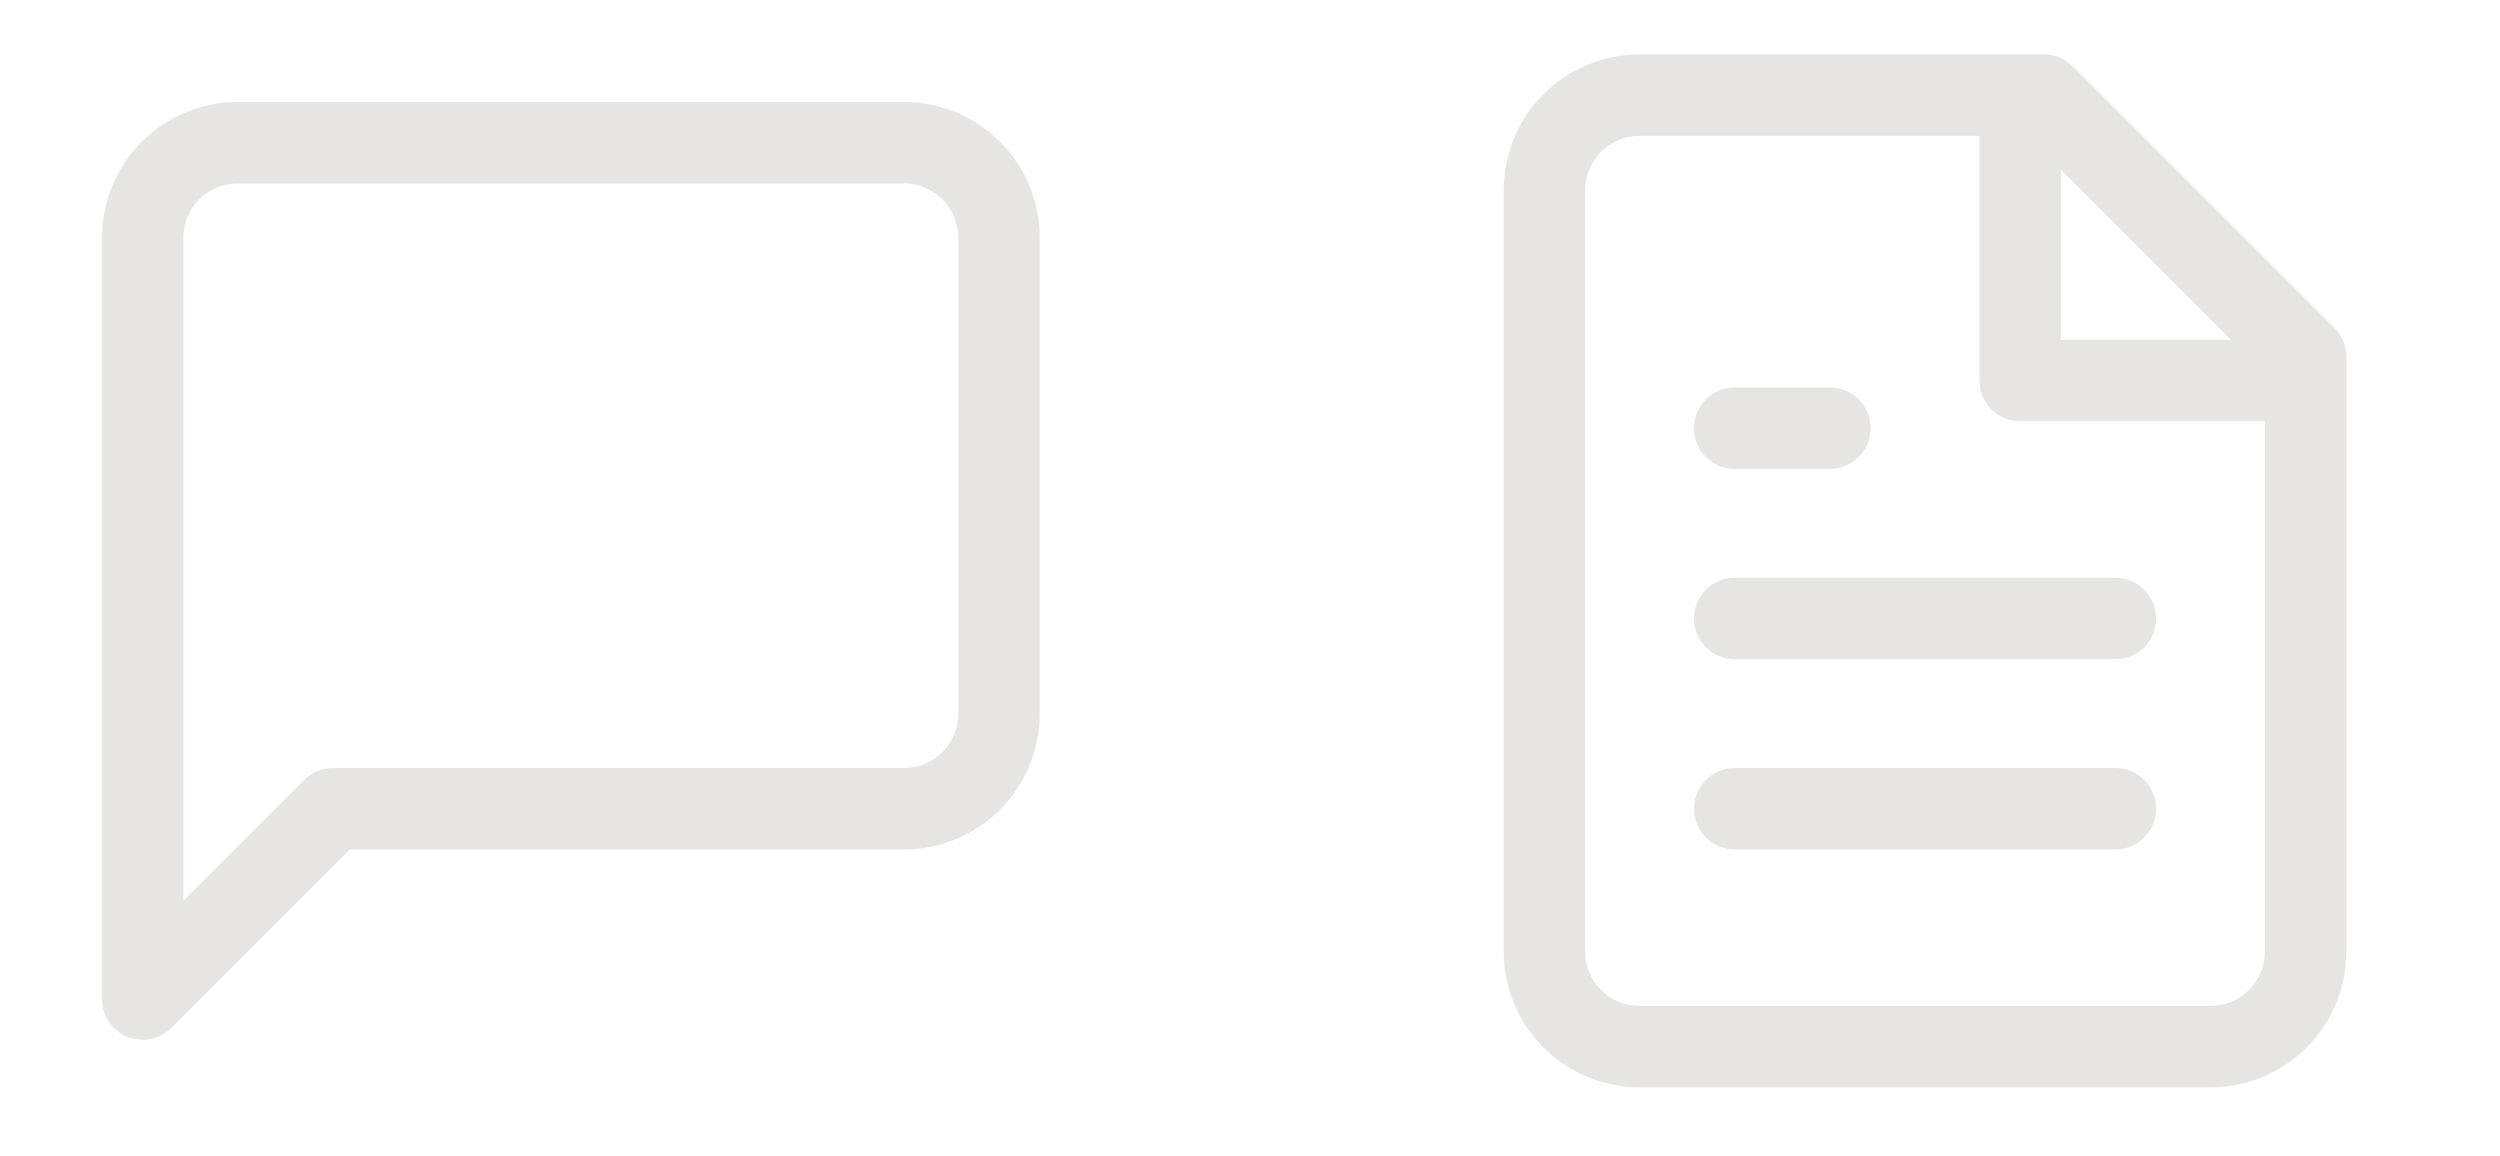 <svg width="106" height="49" viewBox="0 0 106 49" fill="none" xmlns="http://www.w3.org/2000/svg">
<path d="M42.359 30.256C42.359 31.326 41.934 32.352 41.178 33.109C40.421 33.865 39.395 34.291 38.325 34.291H14.119L6.05 42.359V10.084C6.05 9.014 6.475 7.988 7.231 7.231C7.988 6.475 9.014 6.05 10.084 6.05H38.325C39.395 6.05 40.421 6.475 41.178 7.231C41.934 7.988 42.359 9.014 42.359 10.084V30.256Z" stroke="#E7E5E4" stroke-width="3.453" stroke-linecap="round" stroke-linejoin="round"/>
<path d="M85.655 4.033V16.136H97.759M89.69 26.222H73.552M89.69 34.291H73.552M77.587 18.154H73.552M86.664 4.033H69.518C68.448 4.033 67.422 4.458 66.665 5.215C65.908 5.971 65.483 6.998 65.483 8.068V40.343C65.483 41.413 65.908 42.439 66.665 43.196C67.422 43.952 68.448 44.377 69.518 44.377H93.724C94.794 44.377 95.82 43.952 96.577 43.196C97.334 42.439 97.759 41.413 97.759 40.343V15.128L86.664 4.033Z" stroke="#E7E5E4" stroke-width="3.453" stroke-linecap="round" stroke-linejoin="round"/>
</svg>
